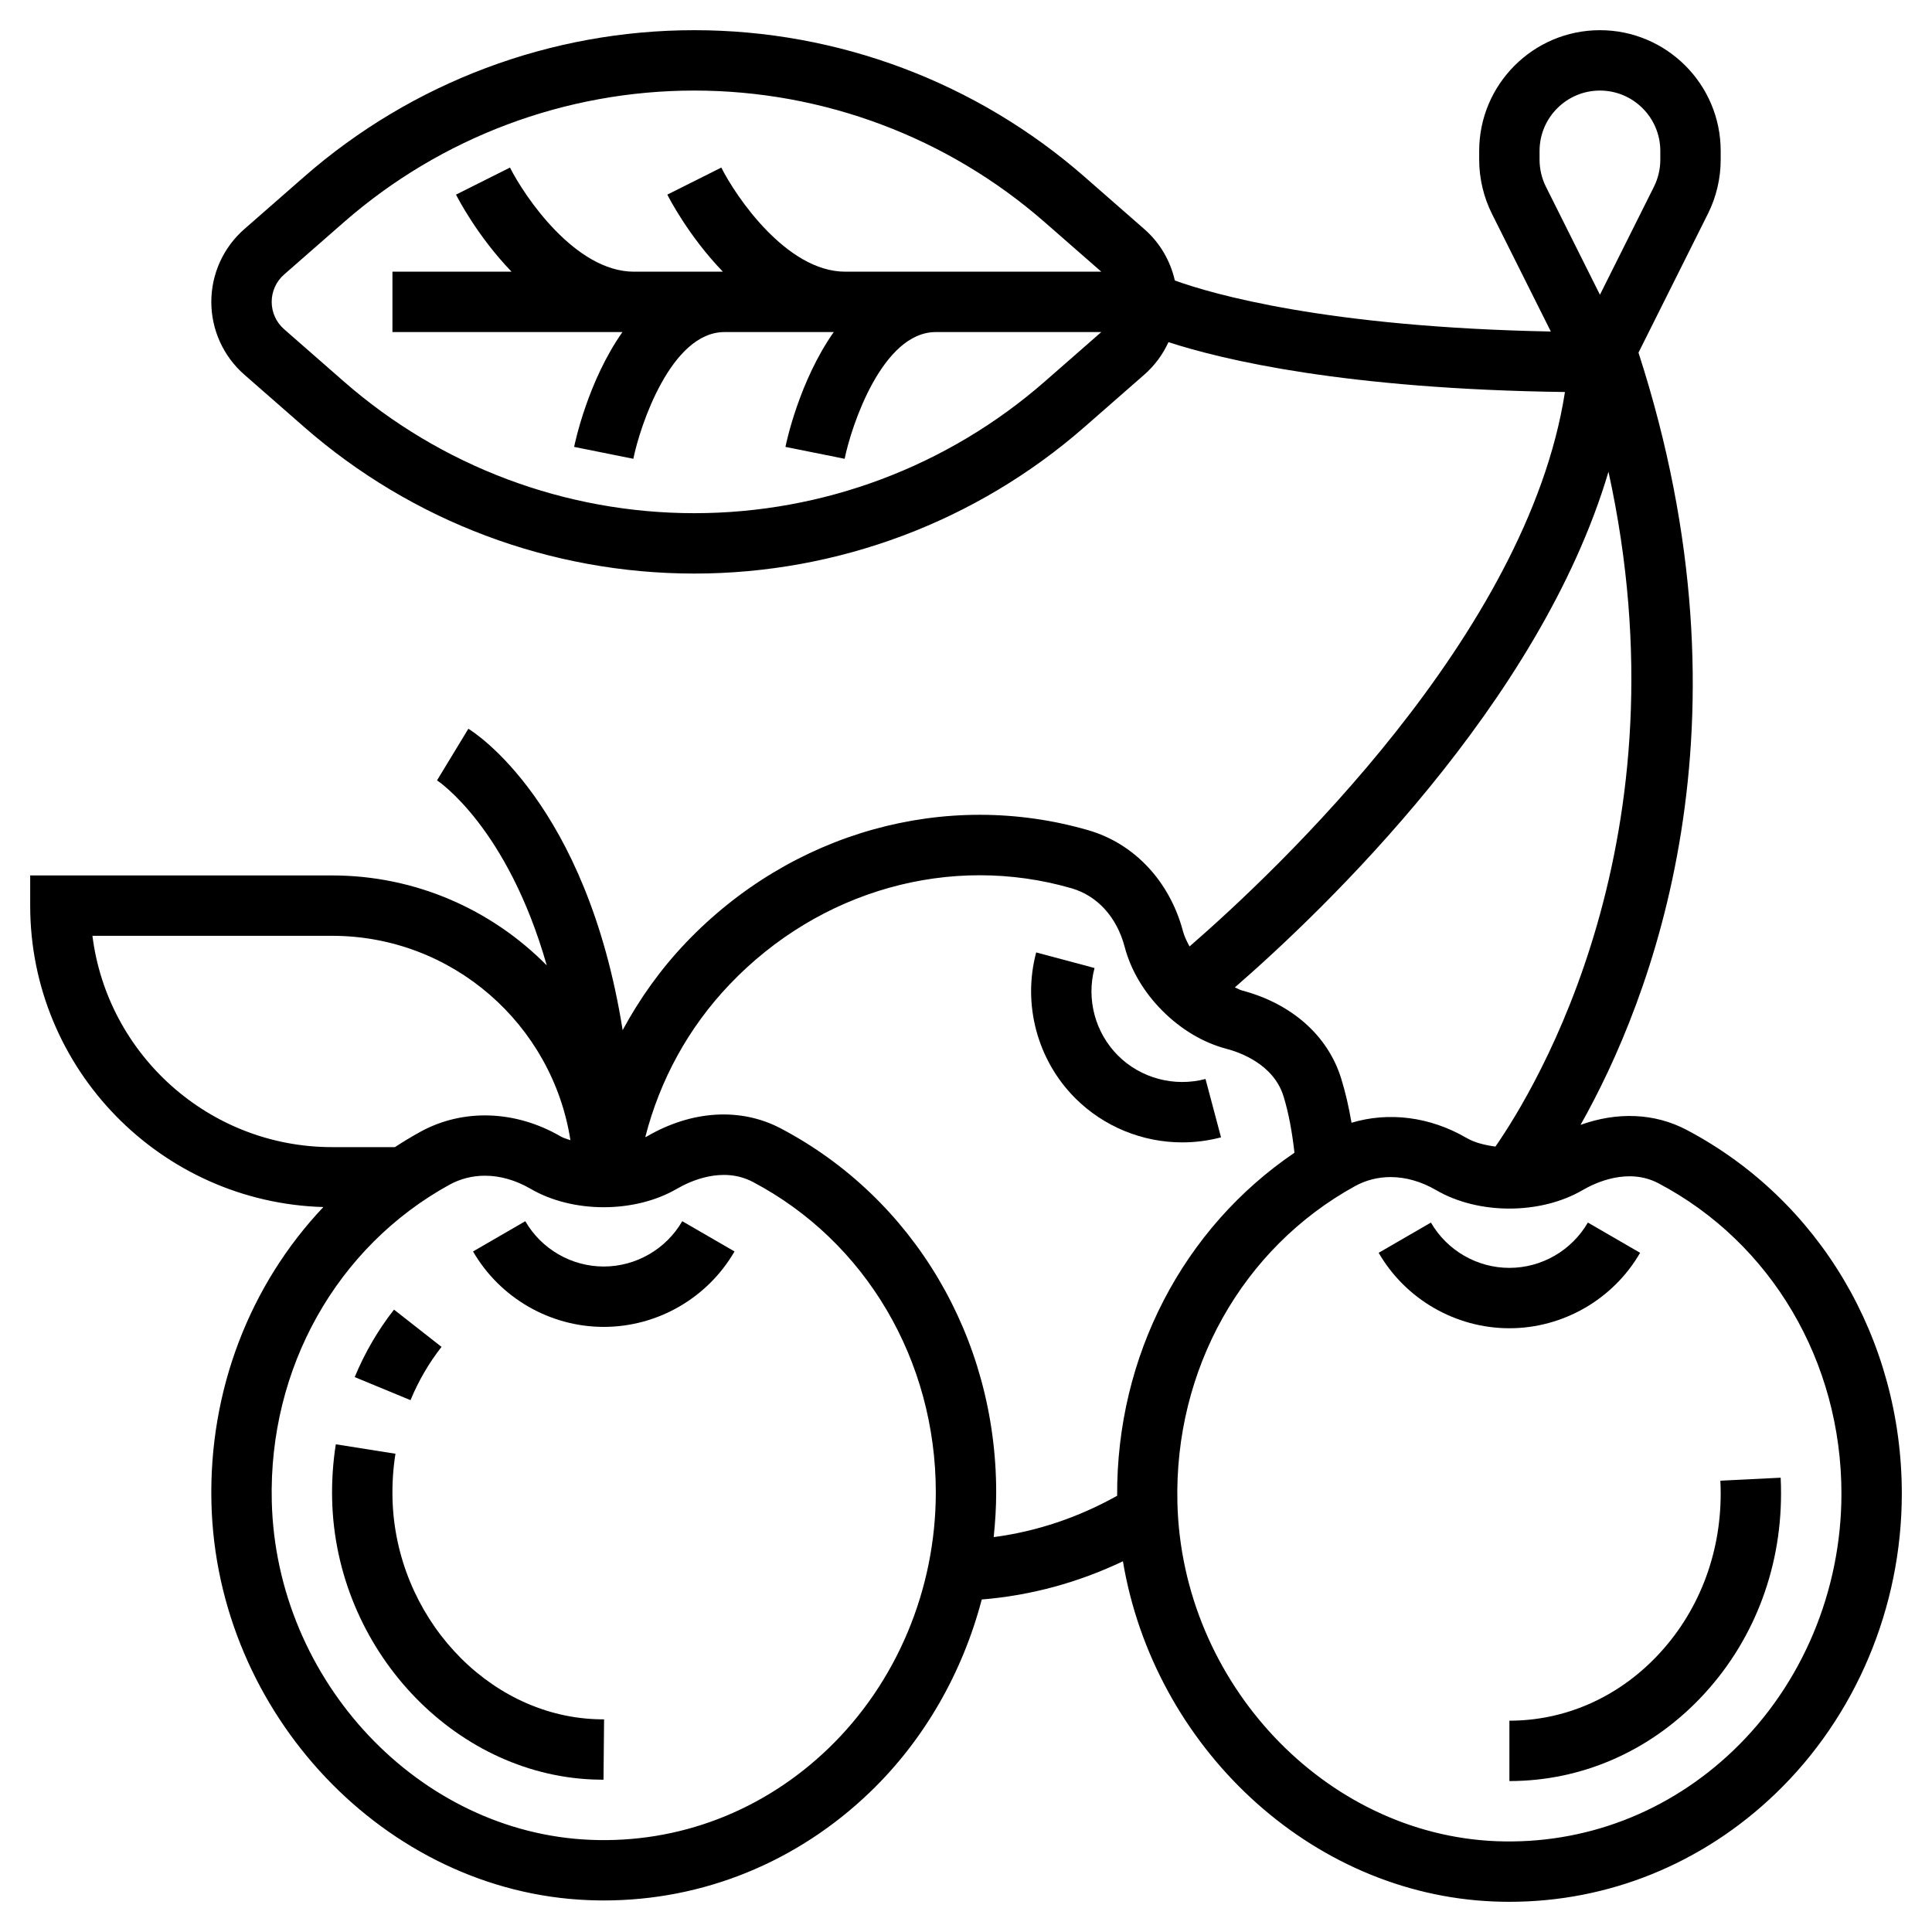 <svg id="Layer_5" enable-background="new 0 0 64 64" height="512" viewBox="0 0 64 64" width="512" xmlns="http://www.w3.org/2000/svg"><g><path d="m58.987 48.951-1.998.098c.007.143.011.286.011.43 0 2.049-.754 3.964-2.124 5.394-1.315 1.372-3.046 2.127-4.875 2.127v2c2.379 0 4.623-.974 6.318-2.743 1.729-1.804 2.68-4.211 2.68-6.777.001-.178-.004-.354-.012-.529z"/><path d="m14.626 44.617-1.574-1.234c-.531.678-.969 1.43-1.302 2.235l1.849.764c.263-.637.609-1.231 1.027-1.765z"/><path d="m13.002 49.637c-.012-.497.021-.995.098-1.48l-1.976-.313c-.095.604-.136 1.225-.121 1.842.119 4.92 3.996 9.075 8.636 9.262.117.005.353.008.353.008l.019-2s-.186-.001-.285-.006c-3.613-.146-6.629-3.427-6.724-7.313z"/><path d="m54.331 41.501-1.731-1.002c-.536.926-1.532 1.501-2.6 1.501s-2.064-.575-2.599-1.501l-1.731 1.002c.891 1.541 2.551 2.499 4.33 2.499s3.439-.958 4.331-2.499z"/><path d="m20 41.955c-1.068 0-2.064-.575-2.599-1.501l-1.731 1.002c.892 1.541 2.551 2.499 4.331 2.499s3.439-.958 4.331-2.499l-1.731-1.002c-.537.926-1.533 1.501-2.601 1.501z"/><path d="m39.934 35.743c-1.035.272-2.146-.023-2.9-.777-.755-.755-1.053-1.866-.776-2.899l-1.933-.517c-.459 1.721.037 3.572 1.295 4.83.948.948 2.232 1.463 3.544 1.463.429 0 .86-.055 1.284-.167z"/><path d="m55.868 37.427c-1.057-.556-2.296-.602-3.51-.164 2.319-4.111 5.922-13.221 1.919-25.581l2.3-4.6c.277-.554.423-1.172.423-1.79v-.292c0-2.206-1.794-4-4-4s-4 1.794-4 4v.292c0 .618.146 1.236.422 1.789l1.951 3.901c-7.433-.144-11.215-1.242-12.455-1.69-.148-.655-.497-1.253-1.012-1.703l-1.979-1.732c-3.579-3.132-8.17-4.857-12.927-4.857s-9.348 1.725-12.927 4.857l-1.979 1.732c-.696.608-1.094 1.487-1.094 2.411s.398 1.803 1.094 2.411l1.979 1.732c3.579 3.132 8.17 4.857 12.927 4.857s9.348-1.725 12.927-4.857l1.979-1.732c.344-.301.615-.67.801-1.077 1.801.587 5.868 1.556 13.134 1.652-1.244 8.023-9.513 15.829-12.436 18.367-.087-.164-.171-.33-.215-.496-.438-1.657-1.61-2.911-3.136-3.354-4.727-1.37-9.838.058-13.336 3.728-.834.876-1.529 1.85-2.092 2.894-1.195-7.514-4.923-9.871-5.111-9.984l-1.038 1.71c.032.02 2.328 1.541 3.635 6.129-1.814-1.837-4.331-2.98-7.112-2.98h-10v1c0 5.417 4.332 9.831 9.712 9.985-2.428 2.565-3.798 6.06-3.708 9.797.168 6.987 5.767 12.892 12.479 13.162.174.007.347.011.519.011 3.283 0 6.396-1.262 8.814-3.585 1.803-1.732 3.068-3.96 3.706-6.385 1.616-.13 3.2-.561 4.676-1.266 1.027 6.129 6.189 11.024 12.284 11.27.176.007.349.011.521.011 3.283 0 6.396-1.262 8.814-3.585 2.659-2.553 4.183-6.174 4.183-9.936 0-5.117-2.733-9.735-7.132-12.052zm-31.922-28.427h-2.946c-1.942 0-3.623-2.49-4.106-3.449l-1.788.896c.05.099.705 1.376 1.84 2.553h-3.946v2h7.619c-1.142 1.622-1.572 3.662-1.6 3.804l1.961.394c.221-1.09 1.25-4.198 3.02-4.198h3.619c-1.142 1.622-1.572 3.662-1.6 3.804l1.961.394c.221-1.09 1.25-4.198 3.02-4.198h5.482l-1.872 1.638c-3.215 2.813-7.338 4.362-11.61 4.362s-8.395-1.549-11.609-4.362l-1.979-1.732c-.262-.228-.412-.559-.412-.906s.15-.678.411-.906l1.979-1.732c3.215-2.813 7.338-4.362 11.61-4.362s8.395 1.549 11.609 4.362l1.873 1.638h-8.482c-1.942 0-3.623-2.49-4.106-3.449l-1.788.896c.049.099.705 1.376 1.84 2.553zm27.265-2.814c-.138-.276-.211-.585-.211-.894v-.292c0-1.103.897-2 2-2s2 .897 2 2v.292c0 .309-.073.618-.211.894l-1.789 3.578zm2.072 9.441c2.654 12.11-2.408 20.428-3.745 22.355-.35-.048-.687-.129-.956-.286-1.216-.708-2.584-.872-3.811-.503-.088-.513-.199-1.003-.344-1.47-.439-1.416-1.637-2.478-3.287-2.913-.078-.021-.155-.071-.234-.101 2.962-2.574 10.099-9.397 12.377-17.082zm-50.221 15.373h7.938c3.992 0 7.301 2.943 7.896 6.771-.104-.041-.221-.066-.313-.12-1.504-.877-3.247-.935-4.661-.157-.288.159-.567.328-.84.506h-2.082c-4.072 0-7.444-3.06-7.938-7zm24.37 26.928c-2.149 2.064-4.939 3.139-7.868 3.019-5.679-.229-10.417-5.259-10.561-11.213-.106-4.411 2.148-8.43 5.883-10.487.364-.2.765-.3 1.178-.3.5 0 1.018.146 1.513.434 1.396.813 3.447.813 4.846 0 .42-.246 1.506-.758 2.514-.229 3.74 1.97 6.063 5.91 6.063 10.283 0 3.219-1.3 6.315-3.568 8.493zm9.575-8.379c-1.278.715-2.662 1.183-4.09 1.37.052-.491.083-.986.083-1.484 0-5.117-2.733-9.735-7.132-12.053-1.333-.702-2.955-.604-4.45.27-.012.007-.03.009-.042.016.485-1.897 1.429-3.626 2.791-5.055 2.979-3.127 7.321-4.349 11.331-3.187.857.249 1.499.957 1.759 1.943.203.769.636 1.501 1.255 2.12.618.618 1.351 1.053 2.119 1.255.458.121 1.56.517 1.887 1.571.176.569.286 1.199.363 1.871-3.689 2.503-5.897 6.734-5.874 11.363zm20.425 8.424c-2.149 2.064-4.942 3.134-7.868 3.019-5.679-.229-10.417-5.259-10.561-11.213-.106-4.411 2.148-8.43 5.883-10.487.364-.2.765-.3 1.178-.3.5 0 1.018.146 1.513.434 1.396.813 3.447.813 4.846 0 .42-.246 1.505-.758 2.514-.229 3.74 1.97 6.063 5.909 6.063 10.282 0 3.22-1.3 6.316-3.568 8.494z"/></g></svg>